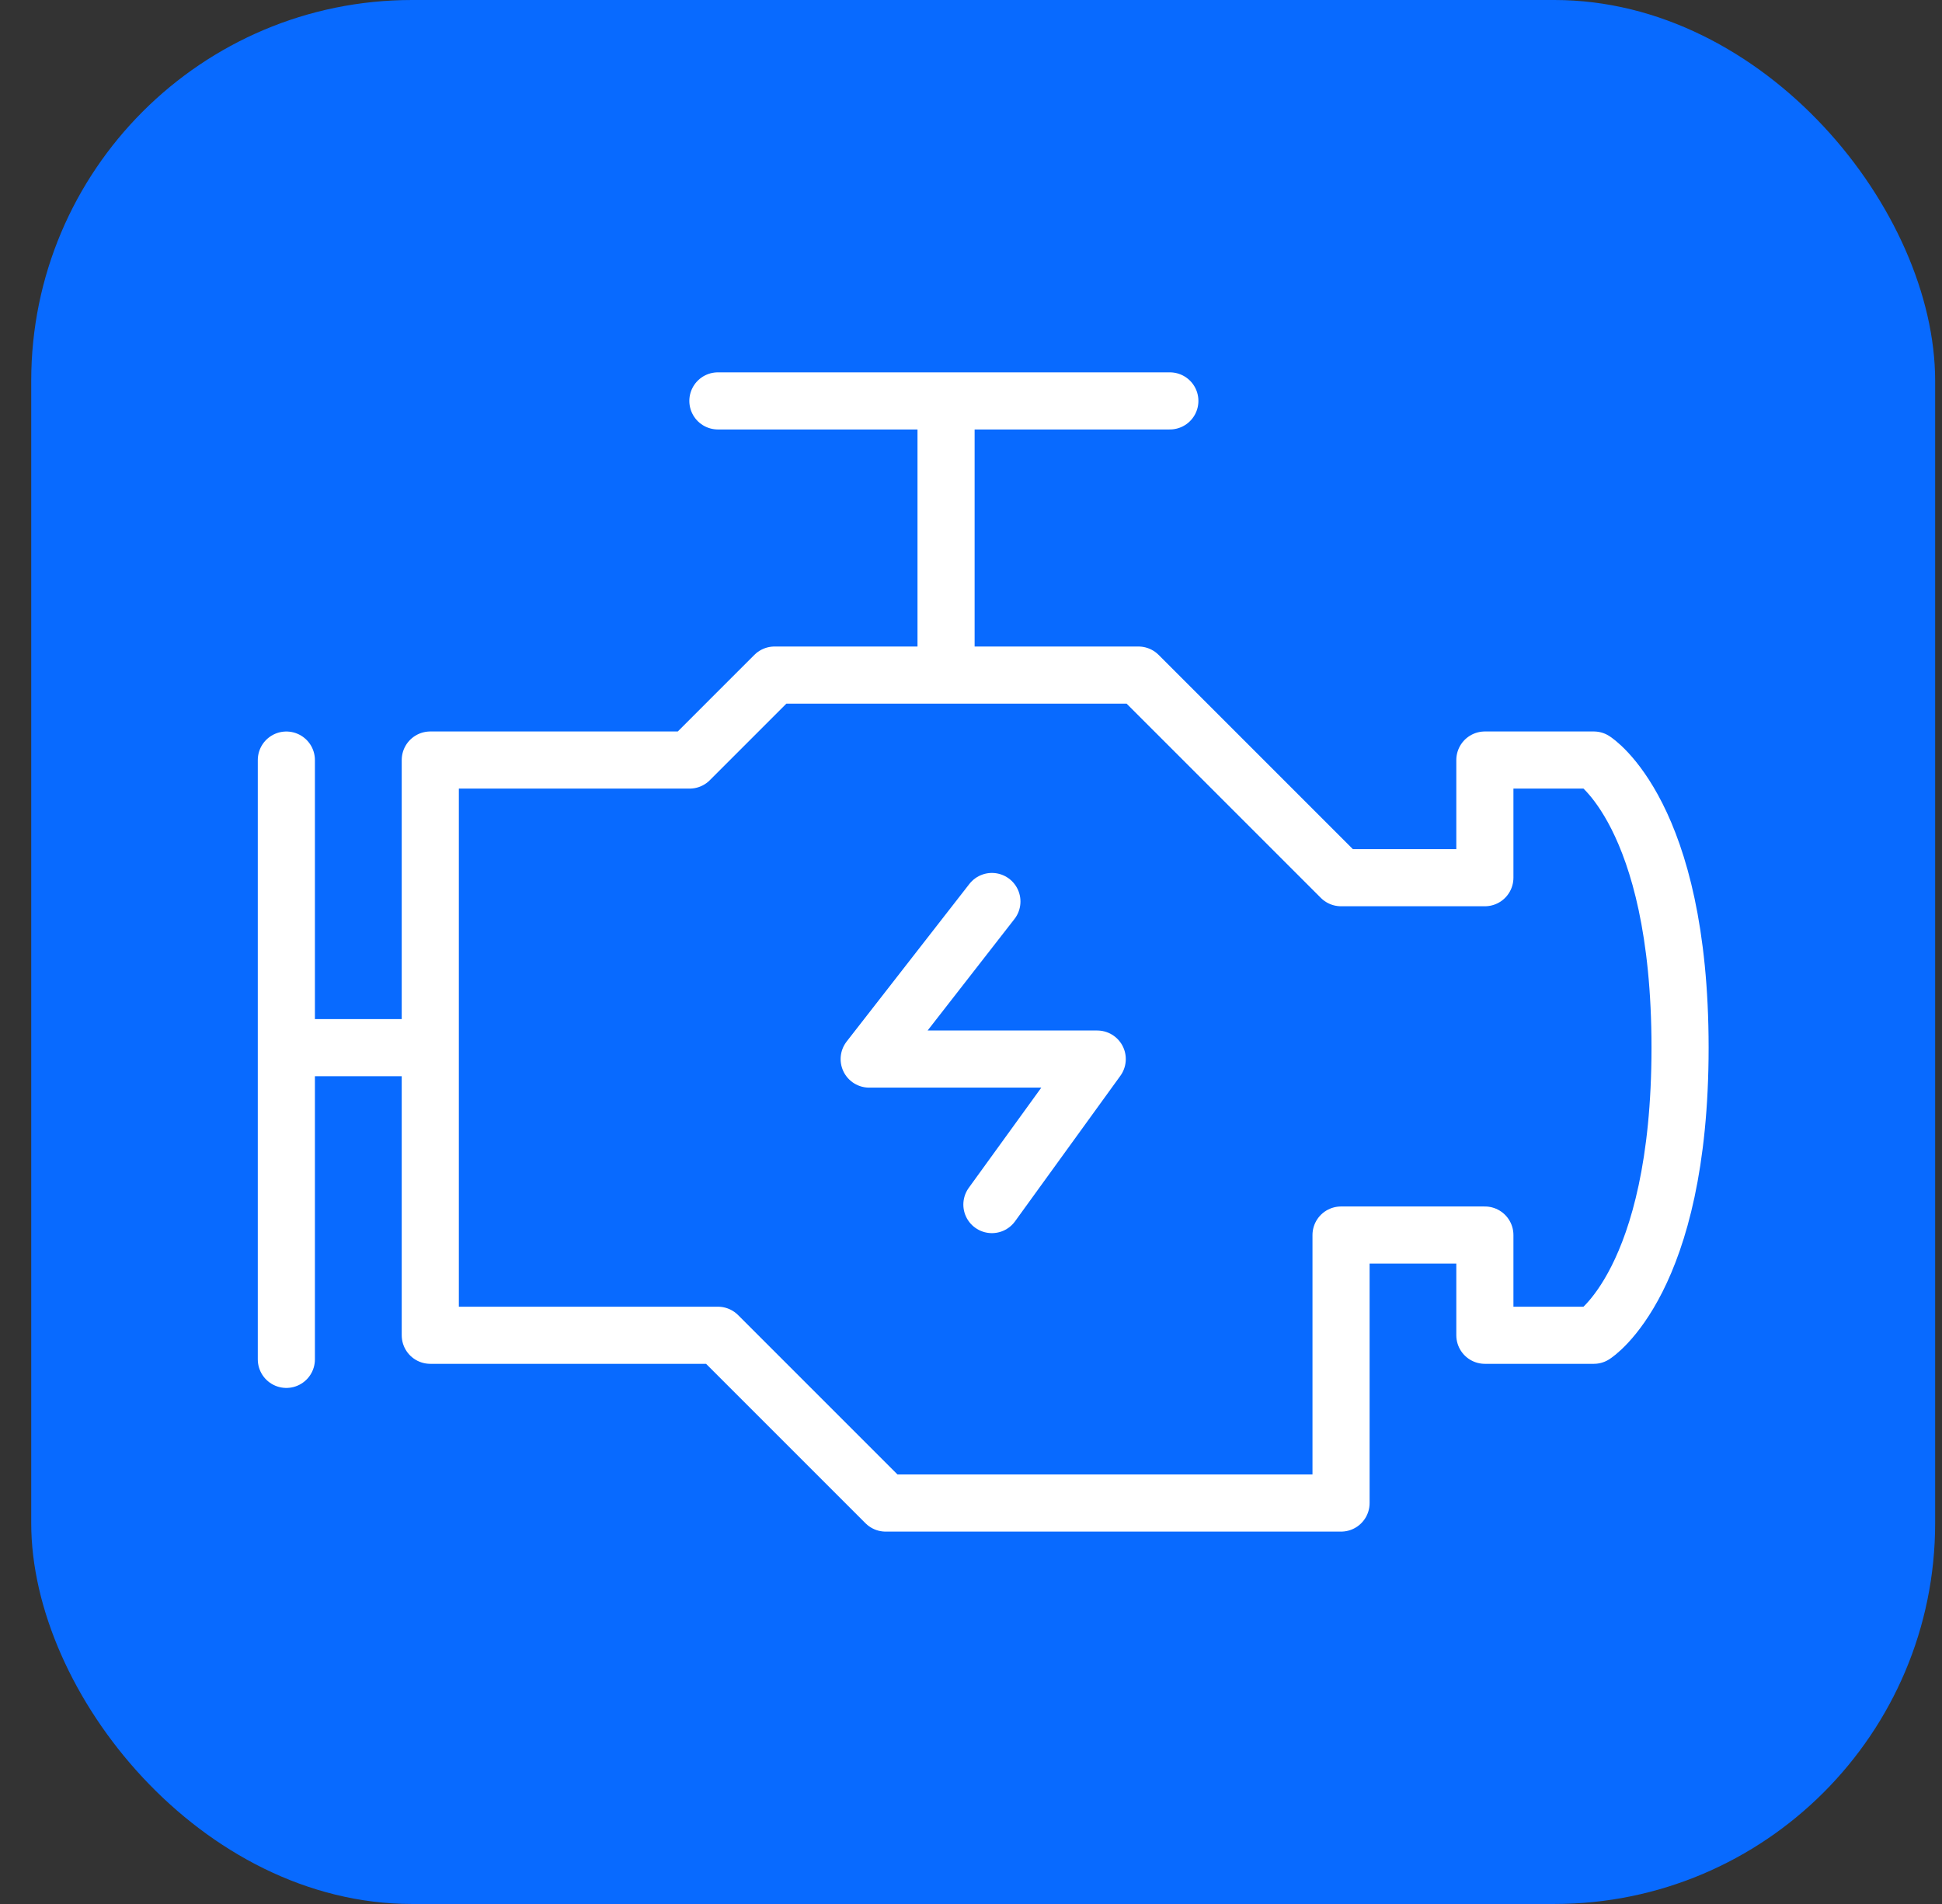 <svg width="51" height="50" viewBox="0 0 51 50" fill="none" xmlns="http://www.w3.org/2000/svg">
<rect x="0" y="0" width="51" height="50" fill="#333333" stroke="none"/>
<rect x="0.82" width="50" height="50" rx="10" fill="#086AFF"/>
<path d="M26.049 23.674L22.826 27.812H28.815L26.049 31.633" stroke="white" stroke-width="1.5" stroke-linecap="round" stroke-linejoin="round"/>
<path d="M11.3 27.512V19.959H18.11L20.341 17.728H29.897L35.218 23.049H38.995V19.959H41.856C41.856 19.959 44.121 21.377 44.121 27.512C44.121 33.648 41.856 35.065 41.856 35.065H38.995V32.433H35.218V39.471H23.259L18.853 35.065H11.3V27.512ZM11.3 27.512H7.52M7.52 19.96V35.698M30.722 10.528H24.68H18.853M24.845 10.528V17.64" stroke="white" stroke-width="1.5" stroke-linecap="round" stroke-linejoin="round"/>
</svg>
